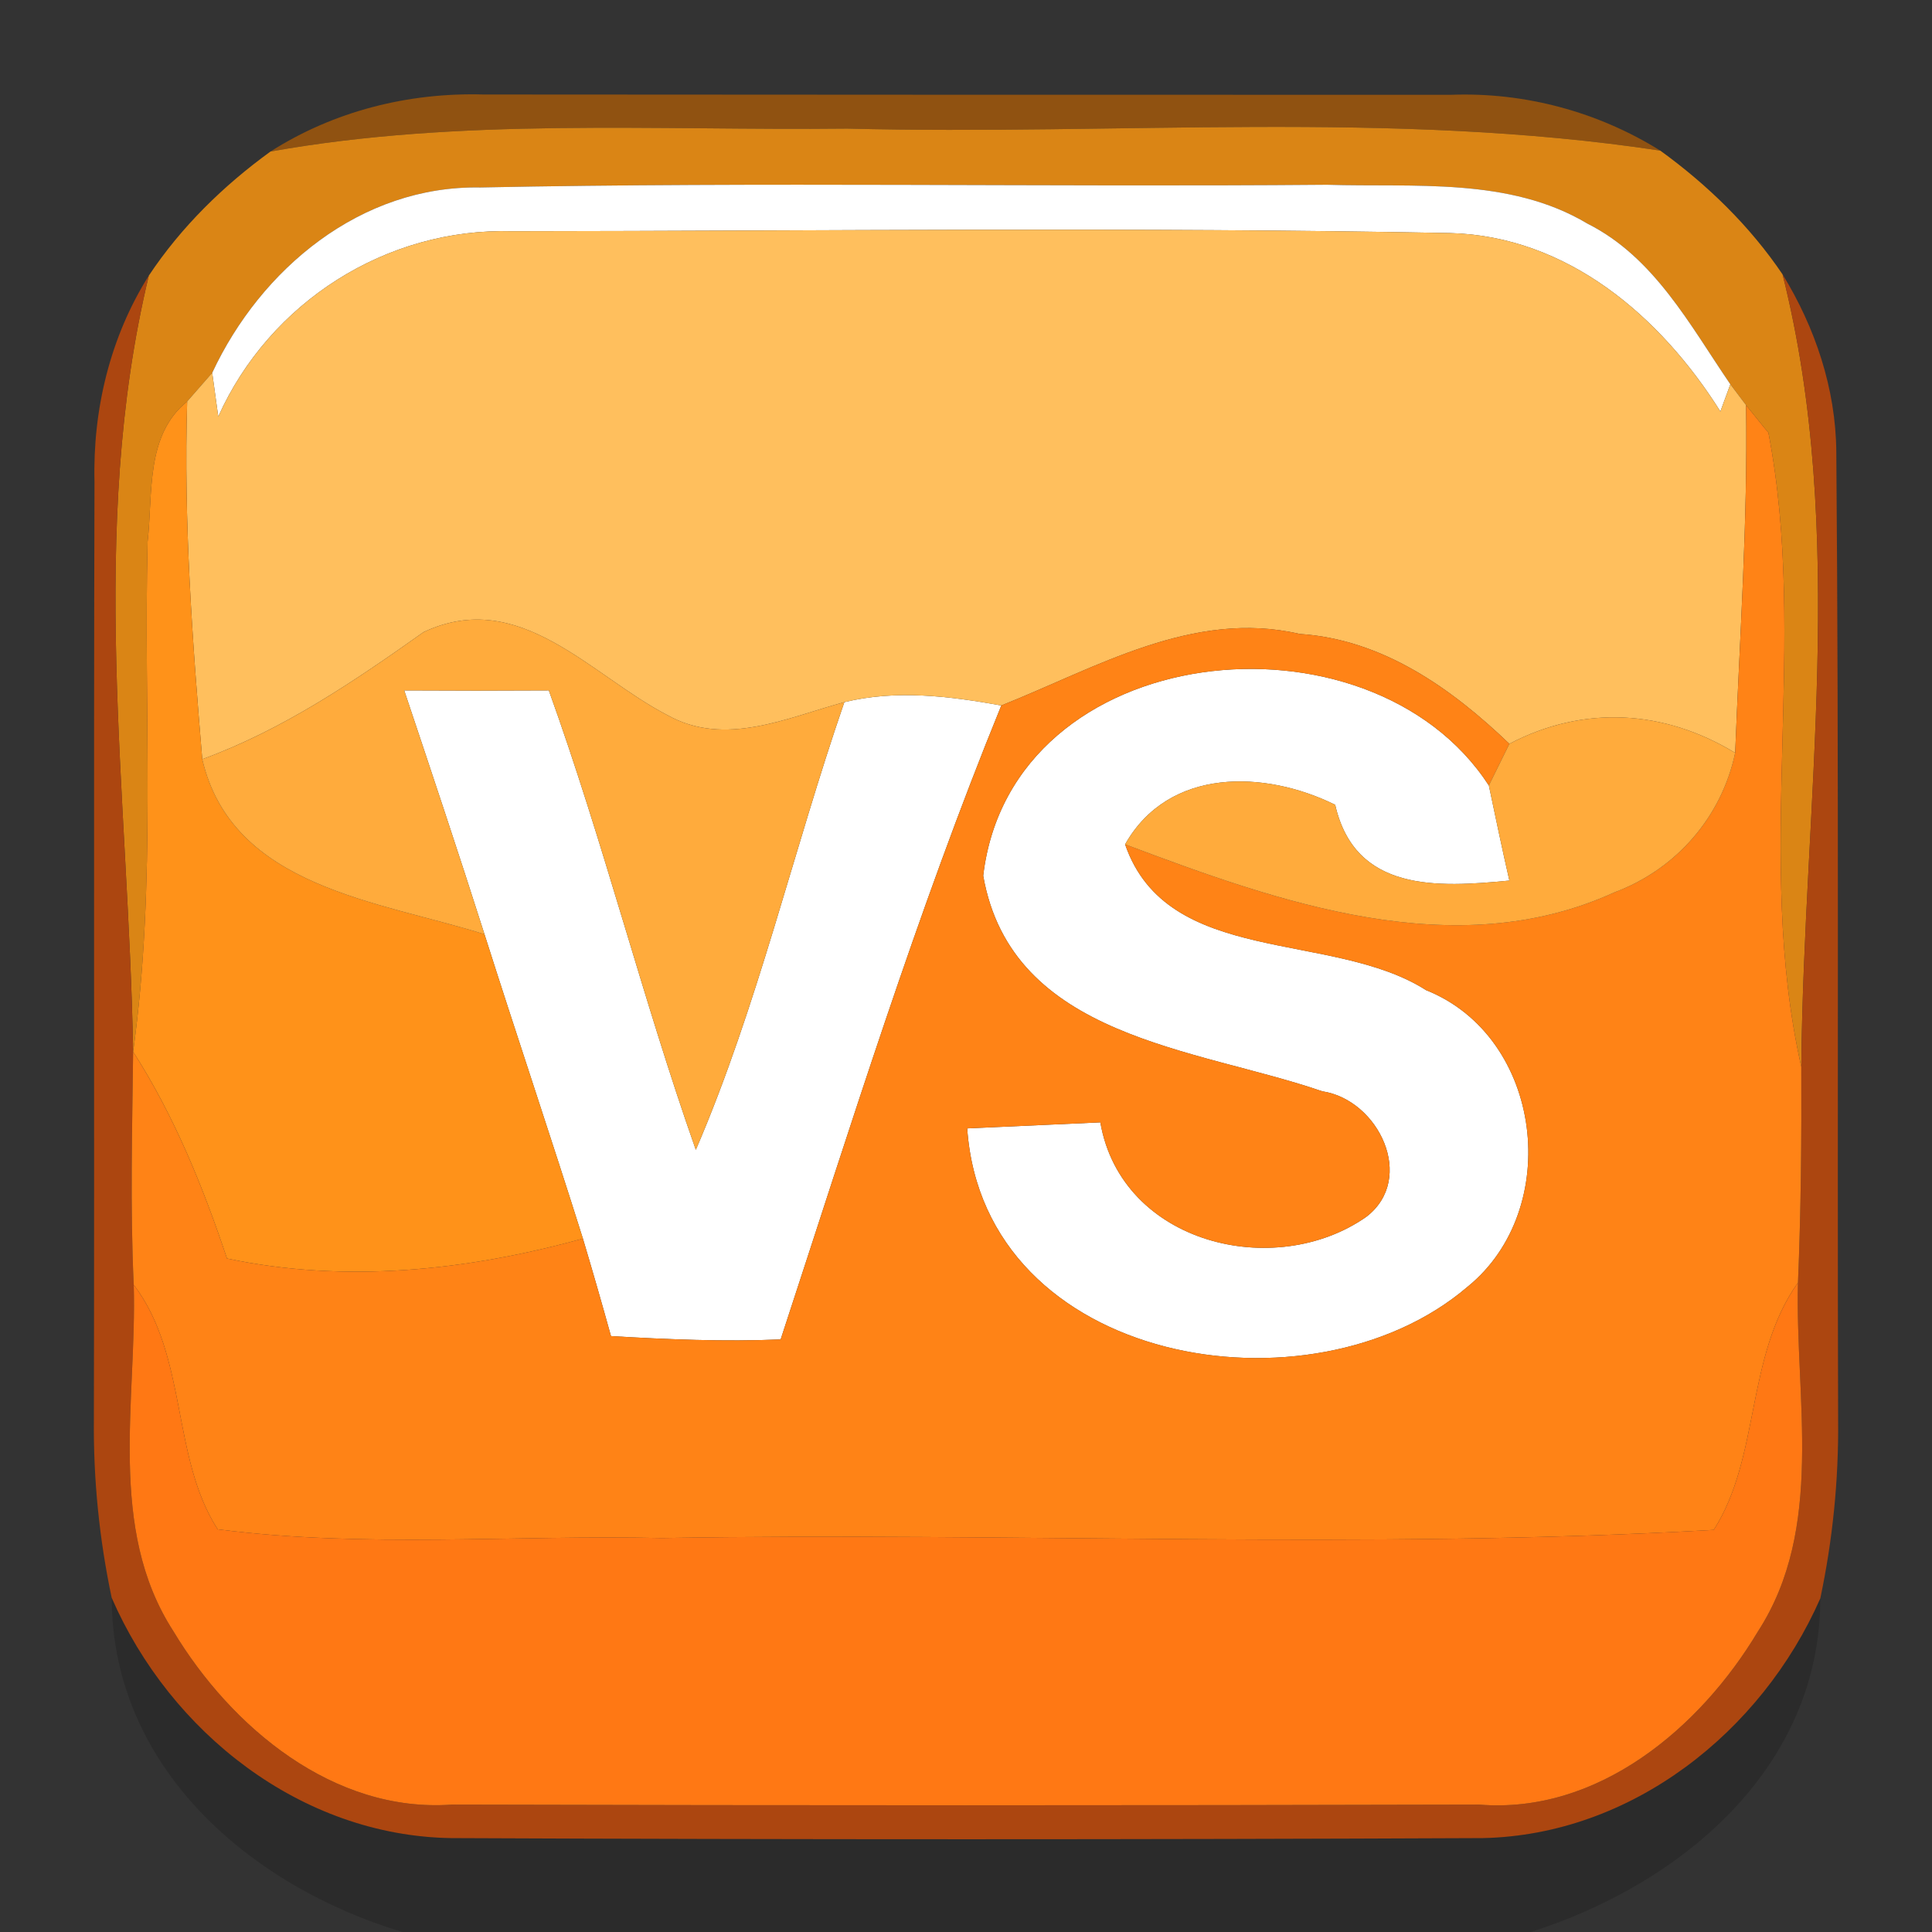 <?xml version="1.0" encoding="UTF-8" ?>
<!DOCTYPE svg PUBLIC "-//W3C//DTD SVG 1.1//EN" "http://www.w3.org/Graphics/SVG/1.1/DTD/svg11.dtd">
<svg width="64pt" height="64pt" viewBox="0 0 64 64" version="1.1" xmlns="http://www.w3.org/2000/svg">
<rect x="0" y="0" width="64" height="64" fill="#333333" stroke="none"/>
<g id="#9e570cde">
<path fill="#9e570c" opacity="0.87" d=" M 8.96 5.02 C 11.06 3.68 13.53 3.06 16.01 3.13 C 26.70 3.14 37.39 3.14 48.07 3.14 C 50.51 3.05 52.93 3.70 55.00 4.99 C 46.09 3.64 37.04 4.49 28.07 4.26 C 21.70 4.33 15.27 3.89 8.96 5.02 Z" />
</g>
<g id="#da8515ff">
<path fill="#da8515" opacity="1.00" d=" M 8.96 5.02 C 15.27 3.89 21.70 4.33 28.07 4.26 C 37.04 4.49 46.09 3.64 55.00 4.99 C 56.56 6.12 57.97 7.49 59.05 9.09 C 61.21 17.69 59.75 26.60 59.67 35.34 C 58.10 28.40 59.92 21.27 58.58 14.33 C 58.39 14.11 58.03 13.65 57.84 13.42 L 57.32 12.73 C 55.98 10.77 54.80 8.52 52.59 7.41 C 50.00 5.86 46.85 6.21 43.96 6.12 C 34.61 6.20 25.26 6.02 15.91 6.21 C 11.96 6.14 8.64 8.90 7.03 12.35 L 6.20 13.30 C 4.81 14.42 5.07 16.36 4.89 17.95 C 4.75 23.58 5.19 29.24 4.41 34.84 C 4.26 26.28 2.90 17.56 4.93 9.13 C 6.00 7.52 7.40 6.15 8.96 5.02 Z" />
</g>
<g id="#ffffffff">
<path fill="#ffffff" opacity="1.00" d=" M 7.03 12.35 C 8.64 8.90 11.96 6.14 15.91 6.21 C 25.26 6.02 34.61 6.20 43.96 6.12 C 46.85 6.21 50.00 5.86 52.59 7.41 C 54.80 8.52 55.98 10.77 57.32 12.73 L 56.99 13.63 C 55.01 10.48 51.92 7.82 48.03 7.72 C 37.68 7.52 27.32 7.65 16.97 7.66 C 12.80 7.54 8.93 10.01 7.23 13.80 C 7.18 13.44 7.08 12.71 7.03 12.35 Z" />
<path fill="#ffffff" opacity="1.00" d=" M 32.57 29.01 C 33.50 21.13 45.37 19.93 49.32 26.02 C 49.54 27.07 49.76 28.12 50.00 29.17 C 47.62 29.40 44.89 29.56 44.23 26.66 C 41.90 25.51 38.72 25.41 37.27 27.97 C 38.67 32.03 44.12 30.81 47.24 32.80 C 51.12 34.35 51.79 40.06 48.61 42.63 C 43.44 47.05 32.59 45.23 32.04 37.38 C 33.14 37.33 35.35 37.23 36.45 37.18 C 37.15 41.21 42.23 42.43 45.26 40.31 C 46.92 39.04 45.67 36.43 43.80 36.15 C 39.62 34.71 33.52 34.40 32.57 29.01 Z" />
<path fill="#ffffff" opacity="1.00" d=" M 13.39 22.87 C 14.99 22.88 16.58 22.88 18.18 22.87 C 19.99 27.89 21.28 33.07 23.05 38.09 C 25.11 33.30 26.27 28.18 27.97 23.26 C 29.69 22.84 31.45 23.06 33.17 23.37 C 30.37 30.23 28.17 37.33 25.86 44.37 C 23.99 44.45 22.12 44.37 20.24 44.26 C 19.94 43.18 19.63 42.10 19.31 41.03 C 18.25 37.66 17.12 34.32 16.05 30.95 C 15.19 28.25 14.29 25.56 13.39 22.87 Z" />
</g>
<g id="#ffbf5dff">
<path fill="#ffbf5d" opacity="1.00" d=" M 7.23 13.80 C 8.93 10.01 12.80 7.54 16.97 7.66 C 27.32 7.65 37.68 7.52 48.03 7.72 C 51.92 7.82 55.01 10.48 56.99 13.63 L 57.32 12.73 L 57.84 13.42 C 57.90 17.26 57.63 21.10 57.48 24.94 C 55.13 23.51 52.46 23.35 50.00 24.64 C 48.08 22.80 45.80 21.18 43.05 21.00 C 39.53 20.18 36.31 22.12 33.17 23.37 C 31.45 23.06 29.69 22.84 27.97 23.26 C 26.08 23.77 24.02 24.76 22.11 23.69 C 19.57 22.38 17.21 19.44 14.03 20.94 C 11.73 22.57 9.38 24.17 6.70 25.15 C 6.37 21.21 6.08 17.26 6.20 13.30 L 7.03 12.35 C 7.08 12.71 7.18 13.44 7.23 13.80 Z" />
</g>
<g id="#be490bde">
<path fill="#be490b" opacity="0.87" d=" M 3.13 15.96 C 3.07 13.57 3.65 11.16 4.93 9.13 C 2.90 17.56 4.26 26.28 4.41 34.84 C 4.38 37.41 4.31 39.99 4.43 42.56 C 4.54 46.37 3.54 50.62 5.74 54.03 C 7.66 57.22 11.05 60.06 14.97 59.78 C 26.31 59.81 37.66 59.81 49.00 59.78 C 52.94 60.10 56.32 57.24 58.23 54.05 C 60.46 50.61 59.46 46.33 59.56 42.49 C 59.66 40.11 59.68 37.73 59.67 35.34 C 59.75 26.60 61.21 17.69 59.05 9.09 C 60.13 10.85 60.81 12.87 60.83 14.95 C 60.92 25.65 60.86 36.35 60.89 47.05 C 60.91 49.03 60.71 51.01 60.30 52.95 C 58.35 57.38 54.05 60.79 49.11 60.89 C 37.72 60.94 26.33 60.94 14.94 60.89 C 9.97 60.81 5.64 57.39 3.70 52.93 C 3.29 50.99 3.09 49.01 3.11 47.02 C 3.13 36.67 3.10 26.32 3.13 15.96 Z" />
</g>
<g id="#ff9219ff">
<path fill="#ff9219" opacity="1.00" d=" M 4.89 17.95 C 5.07 16.36 4.81 14.42 6.20 13.30 C 6.08 17.26 6.37 21.21 6.70 25.15 C 7.69 29.41 12.58 29.85 16.05 30.95 C 17.12 34.32 18.25 37.66 19.31 41.03 C 15.47 42.09 11.45 42.52 7.52 41.69 C 6.72 39.30 5.77 36.96 4.41 34.84 C 5.19 29.24 4.75 23.58 4.89 17.95 Z" />
</g>
<g id="#ff8316ff">
<path fill="#ff8316" opacity="1.00" d=" M 57.84 13.42 C 58.03 13.65 58.39 14.11 58.58 14.33 C 59.92 21.27 58.10 28.40 59.67 35.34 C 59.68 37.73 59.66 40.11 59.56 42.49 C 57.82 44.93 58.32 48.26 56.77 50.68 C 45.19 51.34 33.54 50.75 21.93 50.95 C 17.03 50.84 12.09 51.29 7.21 50.66 C 5.67 48.27 6.23 44.94 4.43 42.56 C 4.31 39.99 4.38 37.41 4.41 34.84 C 5.77 36.96 6.72 39.30 7.52 41.69 C 11.45 42.52 15.47 42.09 19.31 41.03 C 19.63 42.10 19.94 43.18 20.24 44.26 C 22.12 44.37 23.99 44.45 25.86 44.37 C 28.17 37.33 30.37 30.23 33.17 23.37 C 36.31 22.12 39.53 20.18 43.05 21.00 C 45.80 21.18 48.08 22.80 50.00 24.64 C 49.83 24.99 49.49 25.68 49.32 26.02 C 45.37 19.93 33.50 21.13 32.57 29.01 C 33.52 34.40 39.62 34.71 43.80 36.15 C 45.67 36.43 46.92 39.04 45.26 40.31 C 42.23 42.43 37.15 41.21 36.45 37.18 C 35.35 37.23 33.14 37.33 32.04 37.38 C 32.59 45.23 43.44 47.05 48.61 42.63 C 51.79 40.06 51.12 34.35 47.24 32.80 C 44.12 30.81 38.67 32.03 37.27 27.97 C 42.35 29.88 48.19 31.98 53.48 29.56 C 55.52 28.80 57.03 27.07 57.48 24.94 C 57.63 21.10 57.90 17.26 57.84 13.42 Z" />
</g>
<g id="#ffab3cff">
<path fill="#ffab3c" opacity="1.00" d=" M 6.70 25.15 C 9.38 24.17 11.73 22.57 14.03 20.94 C 17.21 19.44 19.57 22.38 22.11 23.69 C 24.02 24.76 26.08 23.77 27.97 23.26 C 26.27 28.18 25.11 33.30 23.05 38.09 C 21.28 33.07 19.99 27.89 18.18 22.87 C 16.58 22.88 14.99 22.88 13.39 22.87 C 14.29 25.56 15.19 28.25 16.05 30.95 C 12.58 29.85 7.69 29.41 6.70 25.15 Z" />
<path fill="#ffab3c" opacity="1.00" d=" M 50.00 24.64 C 52.46 23.35 55.13 23.51 57.48 24.94 C 57.03 27.07 55.52 28.80 53.48 29.56 C 48.19 31.98 42.35 29.88 37.27 27.97 C 38.72 25.41 41.90 25.51 44.23 26.66 C 44.89 29.56 47.62 29.40 50.00 29.17 C 49.76 28.12 49.54 27.07 49.32 26.02 C 49.49 25.68 49.83 24.99 50.00 24.64 Z" />
</g>
<g id="#ff7814ff">
<path fill="#ff7814" opacity="1.00" d=" M 4.43 42.56 C 6.23 44.94 5.67 48.27 7.21 50.66 C 12.09 51.29 17.03 50.84 21.93 50.95 C 33.54 50.75 45.19 51.34 56.77 50.68 C 58.32 48.26 57.82 44.93 59.56 42.49 C 59.46 46.33 60.46 50.61 58.23 54.05 C 56.32 57.24 52.94 60.10 49.00 59.78 C 37.66 59.81 26.31 59.81 14.97 59.78 C 11.05 60.06 7.66 57.22 5.74 54.03 C 3.54 50.62 4.54 46.37 4.43 42.56 Z" />
</g>
<g id="#00000026">
<path fill="#000000" opacity="0.15" d=" M 3.70 52.93 C 5.64 57.39 9.97 60.81 14.94 60.89 C 26.33 60.94 37.72 60.94 49.11 60.89 C 54.05 60.79 58.35 57.38 60.30 52.95 C 60.30 58.58 55.68 62.42 50.71 64.00 L 13.33 64.00 C 8.30 62.49 3.71 58.57 3.70 52.93 Z" />
</g>
</svg>
